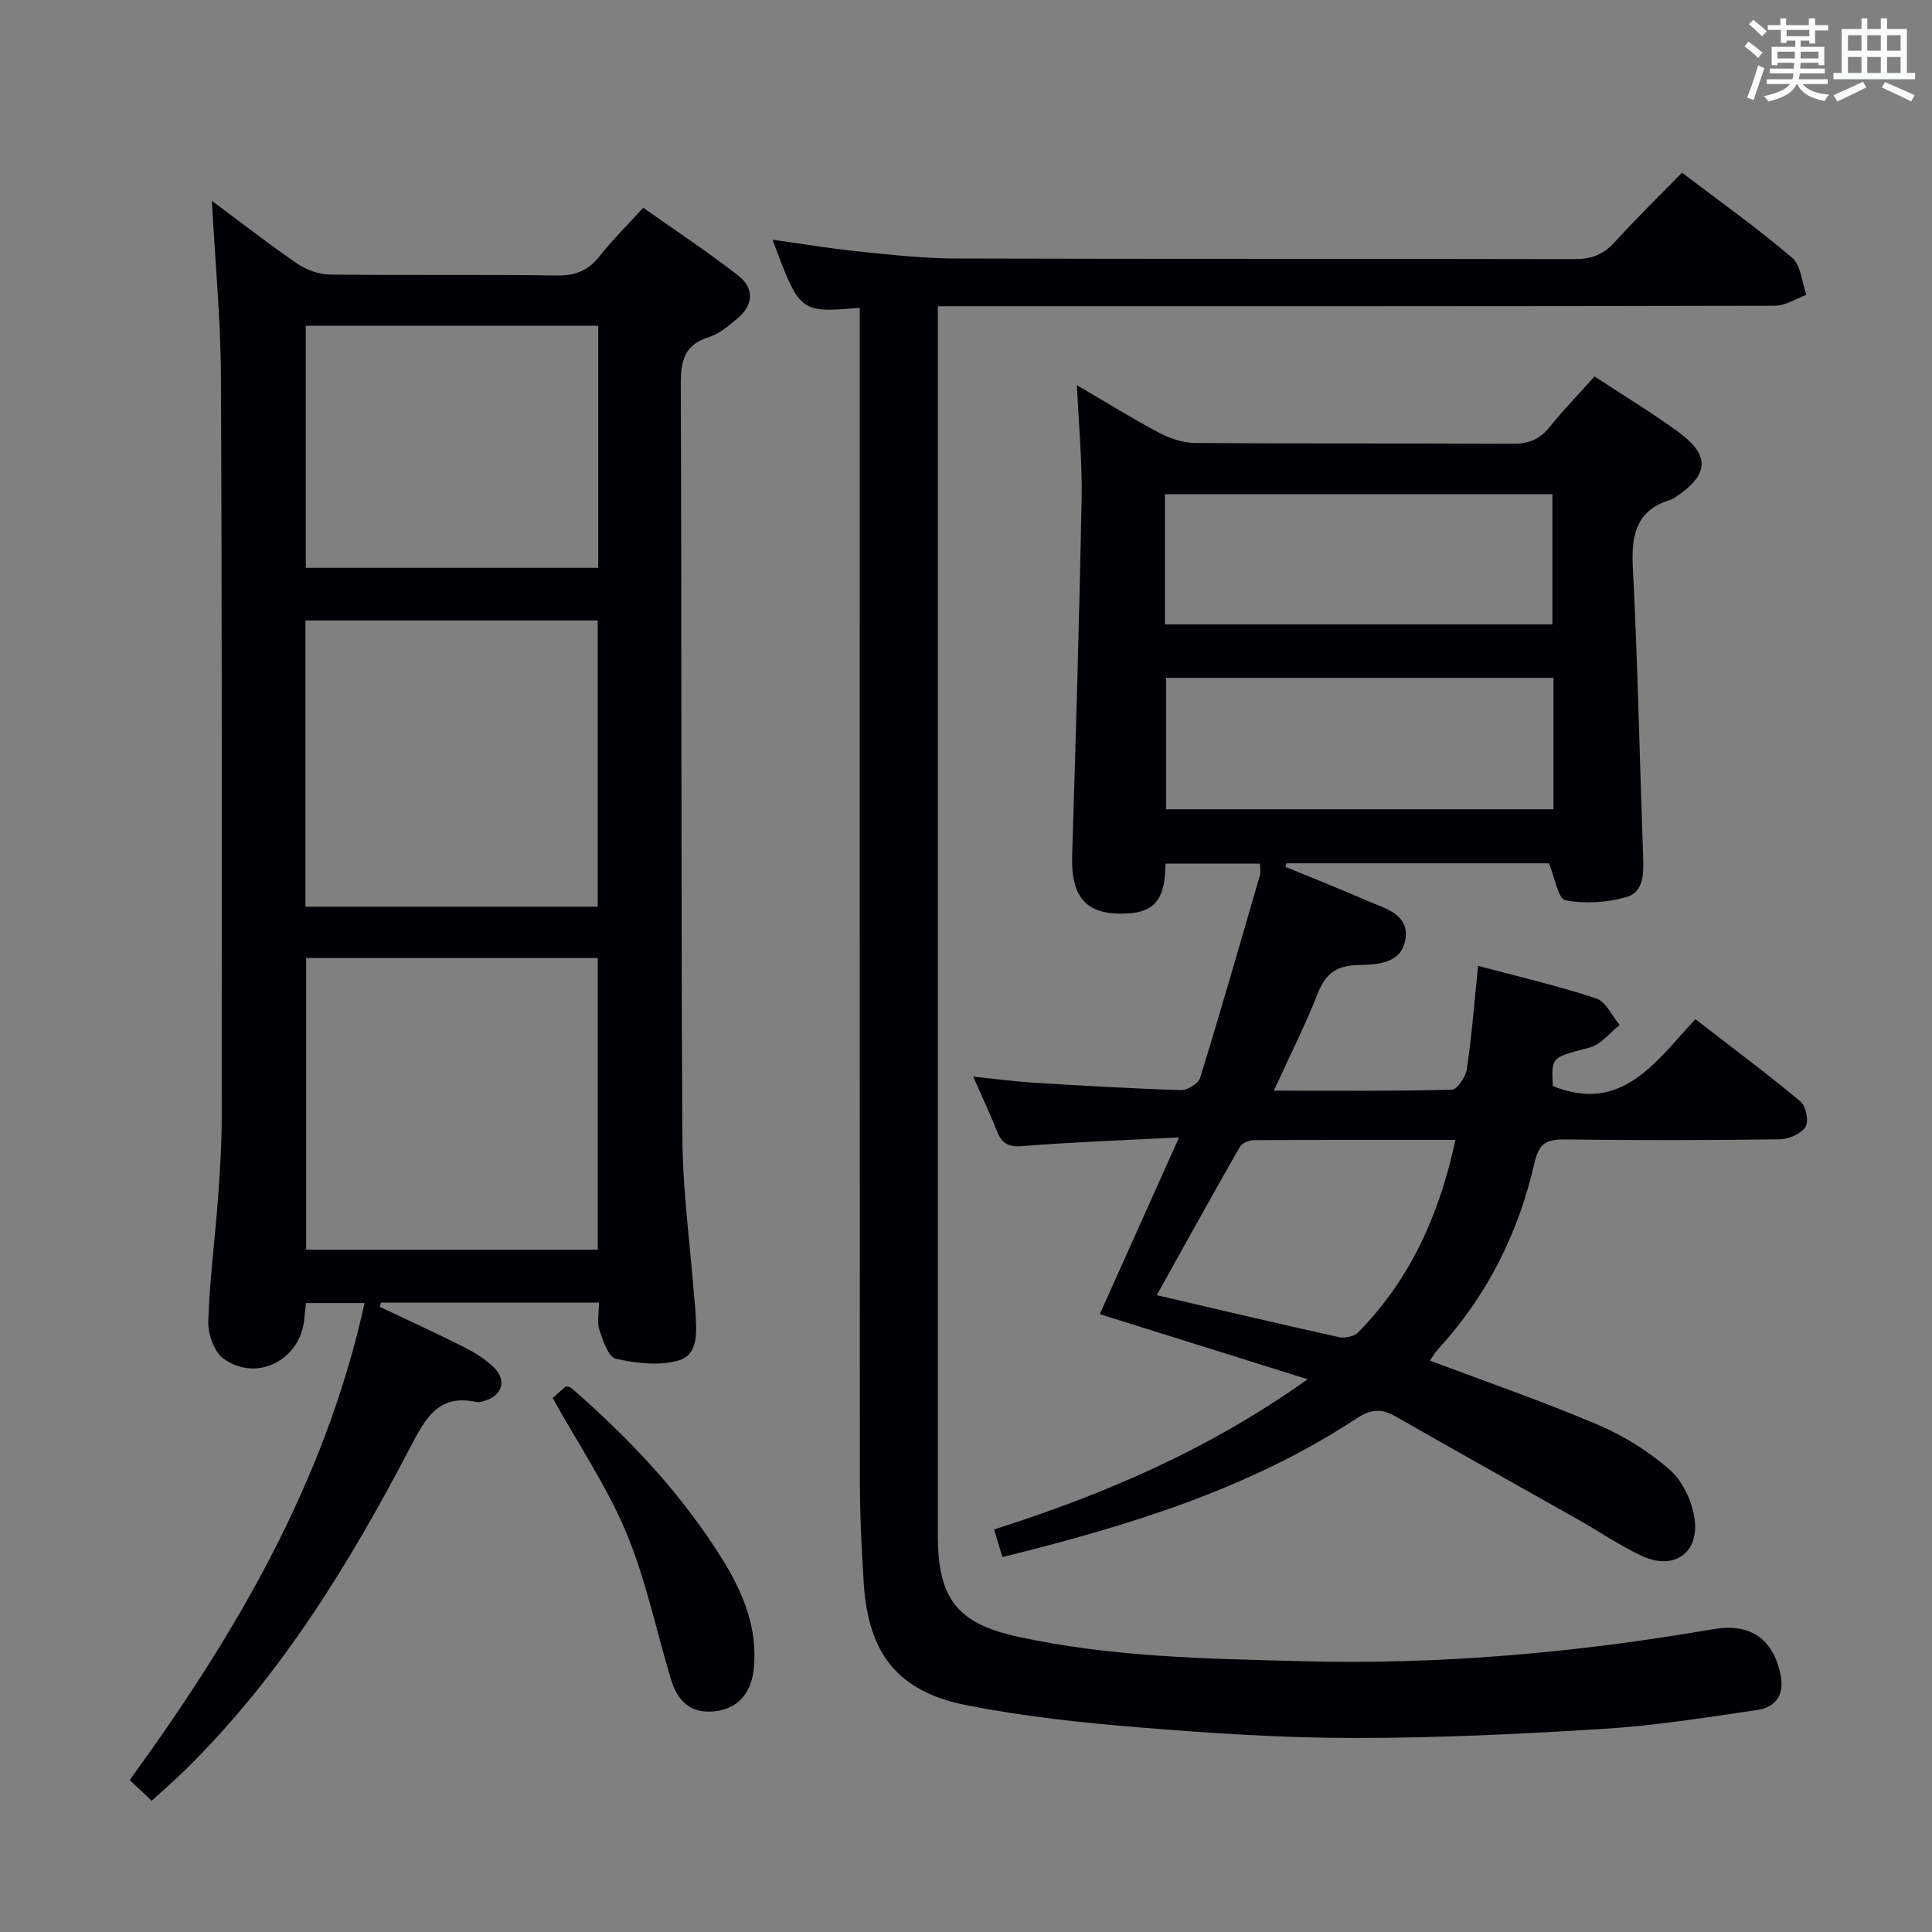 <svg enable-background="new 0 0 400 400" viewBox="0 0 400 400" xmlns="http://www.w3.org/2000/svg"><rect x="0" y="0" width="400" height="400" fill="#808080" stroke="none"/><g fill="#010105"><path d="m263.74 225.81c12.92 0 24.9.12 36.86-.2 1.12-.03 2.87-2.71 3.11-4.34.99-6.73 1.52-13.52 2.31-21.3 8.43 2.25 16.56 4.13 24.46 6.74 2.01.66 3.26 3.61 4.86 5.5-2.06 1.61-3.9 4.06-6.23 4.68-7.88 2.08-7.94 1.83-7.61 7.97 14.27 5.74 21.21-4.92 29.51-13.85 7.5 5.8 14.78 11.23 21.75 17.03 1.14.95 1.78 4.15 1.05 5.28-.93 1.44-3.48 2.53-5.35 2.56-14.83.2-29.67.23-44.49.03-3.78-.05-5.35.81-6.27 4.85-3.3 14.5-9.8 27.5-19.94 38.54-.64.7-1.12 1.55-1.72 2.39 11.72 4.42 23.32 8.42 34.6 13.21 5.42 2.3 10.68 5.54 15.09 9.42 2.7 2.37 4.66 6.62 5.13 10.25.91 7.05-4.39 10.59-10.86 7.6-4.51-2.08-8.65-4.94-12.99-7.4-12.73-7.2-25.5-14.33-38.19-21.58-2.93-1.68-5.14-1.37-8.05.54-22.27 14.63-47.32 22.23-73.23 28.65-.59-1.95-1.09-3.62-1.72-5.72 22.8-7.27 44.4-16.49 64.91-31.1-14.79-4.63-28.68-8.98-43.03-13.48 5.41-12.06 10.66-23.77 16.41-36.59-11.64.6-22.1.97-32.51 1.8-2.91.23-4.21-.63-5.19-3.1-1.4-3.52-3.02-6.96-4.92-11.29 4.67.48 8.66 1.02 12.66 1.27 10.12.62 20.24 1.21 30.37 1.52 1.33.04 3.58-1.35 3.95-2.53 4.3-13.94 8.33-27.97 12.39-41.99.18-.6.02-1.3.02-2.36-6.49 0-12.87 0-19.57 0-.15 4.92-.65 9.73-7.24 10.26-8.85.71-12.37-2.87-12.09-11.94.76-24.62 1.49-49.24 1.96-73.87.14-7.6-.6-15.21-.97-23.51 6 3.51 11.47 6.92 17.15 9.92 2.23 1.18 4.94 2.03 7.44 2.05 21.83.16 43.66.03 65.5.16 3.29.02 5.64-.83 7.72-3.41 2.9-3.6 6.13-6.93 9.36-10.53 6.05 3.98 11.89 7.51 17.37 11.51 6.63 4.84 6.32 8.89-.6 13.46-.28.18-.55.42-.86.51-7.23 2.1-8.34 7.2-7.99 14.05 1.02 19.94 1.42 39.9 2.13 59.86.12 3.48.19 7.4-3.58 8.44-3.99 1.1-8.51 1.38-12.54.62-1.44-.27-2.12-4.6-3.38-7.65-17.61 0-35.98 0-54.35 0-.07.24-.15.48-.22.72 5.71 2.36 11.46 4.64 17.12 7.1 3.58 1.55 8.42 2.69 7.76 7.73-.7 5.36-6.05 5.4-9.9 5.51-4.6.14-6.73 1.91-8.33 6.02-2.55 6.5-5.71 12.72-9.03 19.99zm57.89-85.47c-27.04 0-53.69 0-80.2 0v27.21h80.2c0-9.14 0-17.91 0-27.21zm-.22-11.07c0-9.31 0-18.18 0-26.95-26.97 0-53.52 0-80.22 0v26.95zm-81.92 138.88c12.99 3.02 25.36 5.96 37.78 8.7 1.21.27 3.12-.17 3.95-1.02 10.79-10.99 16.82-24.42 20.11-39.83-14.25 0-28.04-.03-41.83.06-.97.01-2.38.64-2.82 1.42-5.75 10.05-11.34 20.18-17.19 30.67z"/><path d="m124.01 269.69c-15.32 0-30.21 0-45.11 0-.1.29-.19.57-.29.86 5.86 2.79 11.77 5.48 17.57 8.41 2.19 1.11 4.37 2.48 6.11 4.19 2.65 2.59 1.72 5.68-1.78 6.82-.62.2-1.36.43-1.96.29-7.77-1.7-10.5 3.45-13.49 9.17-12.76 24.4-27.05 47.79-46.93 67.23-2.11 2.07-4.36 4-6.73 6.17-1.59-1.51-2.9-2.75-4.54-4.3 21.81-30 40.43-61.53 48.62-98.75-4.35 0-8.08 0-12.13 0-.12 1.09-.25 2.19-.35 3.29-.77 8.48-9.8 13.19-16.7 8.24-1.96-1.4-3.26-5.1-3.18-7.69.26-8.46 1.38-16.88 2-25.33.42-5.63.78-11.29.78-16.93.02-51.14.08-102.28-.16-153.42-.05-11.78-1.19-23.56-1.88-36.36 6.28 4.66 11.84 9.01 17.65 12.98 1.91 1.3 4.48 2.25 6.76 2.28 15.66.19 31.32-.03 46.97.2 3.86.06 6.56-1.01 8.93-4.03 2.55-3.26 5.53-6.18 9-10 6.63 4.69 13.37 9.12 19.71 14.08 3.37 2.63 3.1 6.13-.29 8.92-1.78 1.47-3.68 3.12-5.81 3.78-5.12 1.59-5.85 4.95-5.83 9.79.2 51.97.03 103.95.33 155.92.06 10.94 1.58 21.87 2.42 32.8.09 1.16.25 2.31.3 3.47.17 3.85.76 8.68-3.59 9.92-3.99 1.14-8.74.55-12.91-.38-1.53-.34-2.68-3.75-3.4-5.96-.52-1.64-.09-3.59-.09-5.66zm-.24-71.34c-20.43 0-40.47 0-60.38 0v60.39h60.38c0-20.18 0-40.1 0-60.39zm-60.53-69.89v59.26h60.51c0-19.85 0-39.41 0-59.26-20.15 0-40.06 0-60.51 0zm60.62-61.02c-20.52 0-40.56 0-60.55 0v50.12h60.55c0-16.83 0-33.28 0-50.12z"/><path d="m178 63.72c-12.41 1.06-12.41 1.06-18.05-14.08 6.21.86 12.14 1.84 18.1 2.45 6.61.68 13.25 1.41 19.88 1.43 42.66.13 85.31.03 127.97.13 3.43.01 5.96-.84 8.3-3.41 4.48-4.92 9.25-9.58 14.04-14.49 7.85 5.97 15.58 11.47 22.77 17.58 1.85 1.57 2.04 5.09 2.99 7.71-2.17.79-4.33 2.25-6.5 2.26-55.49.13-110.97.1-166.46.1-2.12 0-4.23 0-6.87 0v6.02 248.44c0 13.03 3.94 18.24 16.51 20.99 19.44 4.26 39.24 4.57 59.02 5.09 28.54.75 56.8-1.78 84.9-6.62 7.73-1.33 12.31 1.85 13.97 9.05 1 4.34-.72 7.07-4.79 7.67-10.5 1.55-21.03 3.22-31.61 3.89-17.26 1.09-34.57 1.91-51.85 1.9-14.77 0-29.58-.98-44.31-2.18-12.06-.98-24.17-2.27-36.01-4.63-14.14-2.82-20.2-10.66-21.16-25.08-.47-7.13-.81-14.29-.81-21.43-.05-78.8-.03-157.62-.03-236.43 0-1.98 0-3.95 0-6.36z"/><path d="m114.42 289.44c.87-.77 1.85-1.64 2.76-2.45.51.16.88.18 1.1.37 11.97 10.41 22.79 21.84 31.21 35.36 4.36 7.01 7.51 14.48 6.54 23.03-.58 5.12-3.55 8.09-8.12 8.56-5.11.53-7.69-2.28-9.02-6.69-3.04-10.13-5.18-20.62-9.23-30.31-4-9.54-9.91-18.29-15.24-27.87z"/></g><path d="m361.2 9.6.8-1c.9.7 1.9 1.4 2.9 2.3l-.9 1.1c-1-1-2-1.8-2.8-2.4zm.5 10.6c.9-2.1 1.6-4.3 2.3-6.7.4.2.8.4 1.3.6-.7 2.1-1.5 4.3-2.2 6.6zm.4-15.2.9-.9c1 .8 2 1.6 2.8 2.4l-1 1c-.9-.9-1.8-1.7-2.7-2.5zm12.5-1.2h1.2v1.4h2.7v1.1h-2.7v2.7h-1.2v-.6h-1.8v1.3h4.9v3.8h-1.2v-.5h-3.7c0 .4-.1.9-.1 1.2h5.1v1h-5.2c0 .5-.1.9-.2 1.2h6v1h-5.2c1.1 1.3 2.9 2 5.5 2.2-.4.4-.7.8-.9 1.3-2.9-.5-4.8-1.6-5.7-3.5h-.1c-.8 1.7-2.7 2.9-5.9 3.6-.2-.4-.6-.8-.9-1.1 2.8-.6 4.6-1.4 5.4-2.5h-4.8v-1h5.3c.1-.3.2-.7.2-1.2h-4.9v-1h5c0-.4 0-.8.1-1.2h-3.5v.5h-1.2v-3.8h4.9v-1.3h-1.8v.5h-1.2v-2.7h-2.7v-1h2.6v-1.4h1.2v1.4h4.7v-1.4zm-6.6 8.3h3.6c0-.4 0-.9 0-1.4h-3.6zm1.9-4.6h4.7v-1.3h-4.7zm6.6 3.2h-3.7v1.4h3.7z" fill="#fafbfc"/><path d="m385.3 3.8h1.3v2.2h2.8v-2.2h1.3v2.2h4.1v9.1h1.7v1.3h-16.9v-1.3h1.7v-9.1h4.1v-2.2zm.4 13.1.7 1.2c-1.8.9-3.8 1.9-6 2.9-.2-.4-.5-.8-.8-1.3 2.3-1 4.3-1.9 6.1-2.8zm-3.1-6.4h2.8v-3.2h-2.8zm0 4.6h2.8v-3.3h-2.8zm4-4.6h2.8v-3.2h-2.8zm0 4.6h2.8v-3.3h-2.8zm3.7 1.9c2.1.9 4.1 1.8 6.1 2.7l-.7 1.3c-2.2-1.1-4.2-2-6.1-2.9zm3.2-9.7h-2.8v3.2h2.8zm-2.8 7.8h2.8v-3.3h-2.8z" fill="#fafbfc"/></svg>
